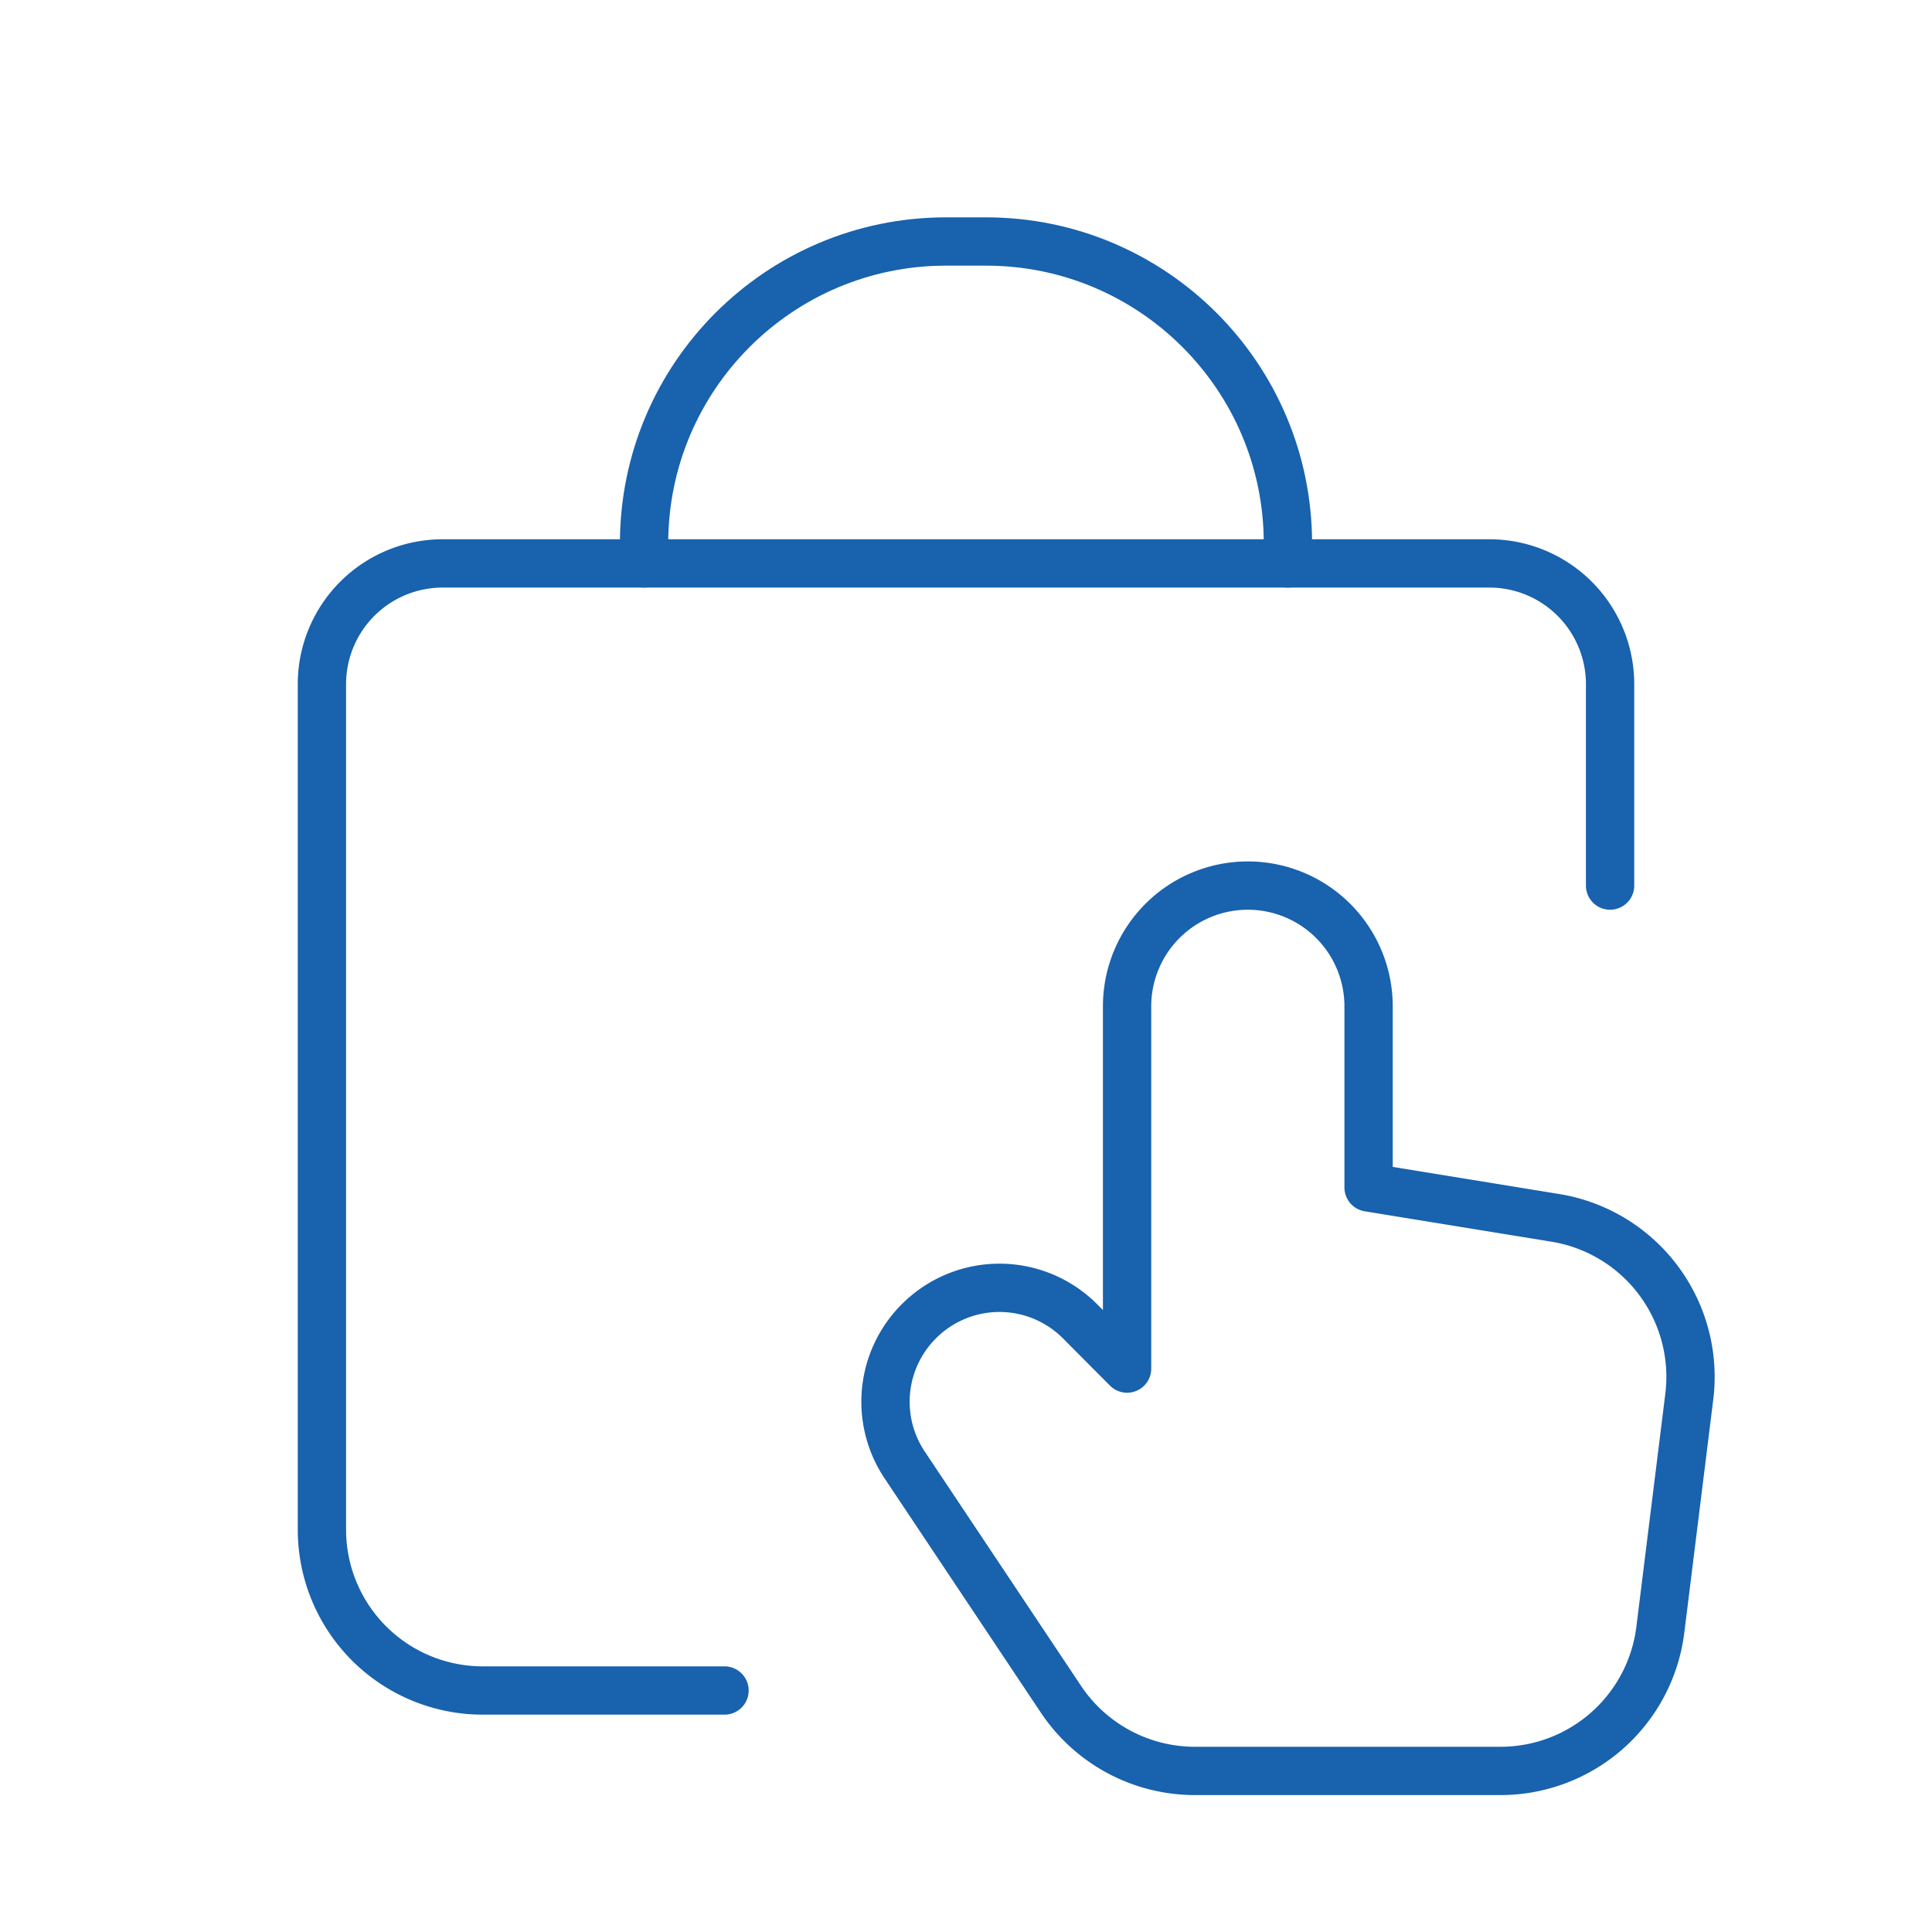 <svg width="80" height="80" fill="none" xmlns="http://www.w3.org/2000/svg"><path d="M30 70H20a6.66 6.66 0 0 1-6.67-6.67v-35a5 5 0 0 1 5-5h43.34a5 5 0 0 1 5 5v8.34" stroke="#1862AE" stroke-width="2" stroke-linecap="round" stroke-linejoin="round"/><path clip-rule="evenodd" d="M46.67 56.67v-15a5 5 0 0 1 5-5v0a5 5 0 0 1 5 5v7.5l7.74 1.26a6.67 6.67 0 0 1 5.54 7.4l-1.2 9.66a6.67 6.67 0 0 1-6.62 5.84H49.47a6.67 6.67 0 0 1-5.54-2.97l-6.47-9.7a4.71 4.71 0 0 1 .59-5.95h0a4.71 4.71 0 0 1 6.67 0l1.95 1.96Z" stroke="#1862AE" stroke-width="2" stroke-linecap="round" stroke-linejoin="round"/><path d="M26.67 23.33v-.83 0c0-6.9 5.6-12.5 12.5-12.5h1.66c6.9 0 12.5 5.6 12.5 12.5v.83" stroke="#1862AE" stroke-width="2" stroke-linecap="round" stroke-linejoin="round"/></svg>